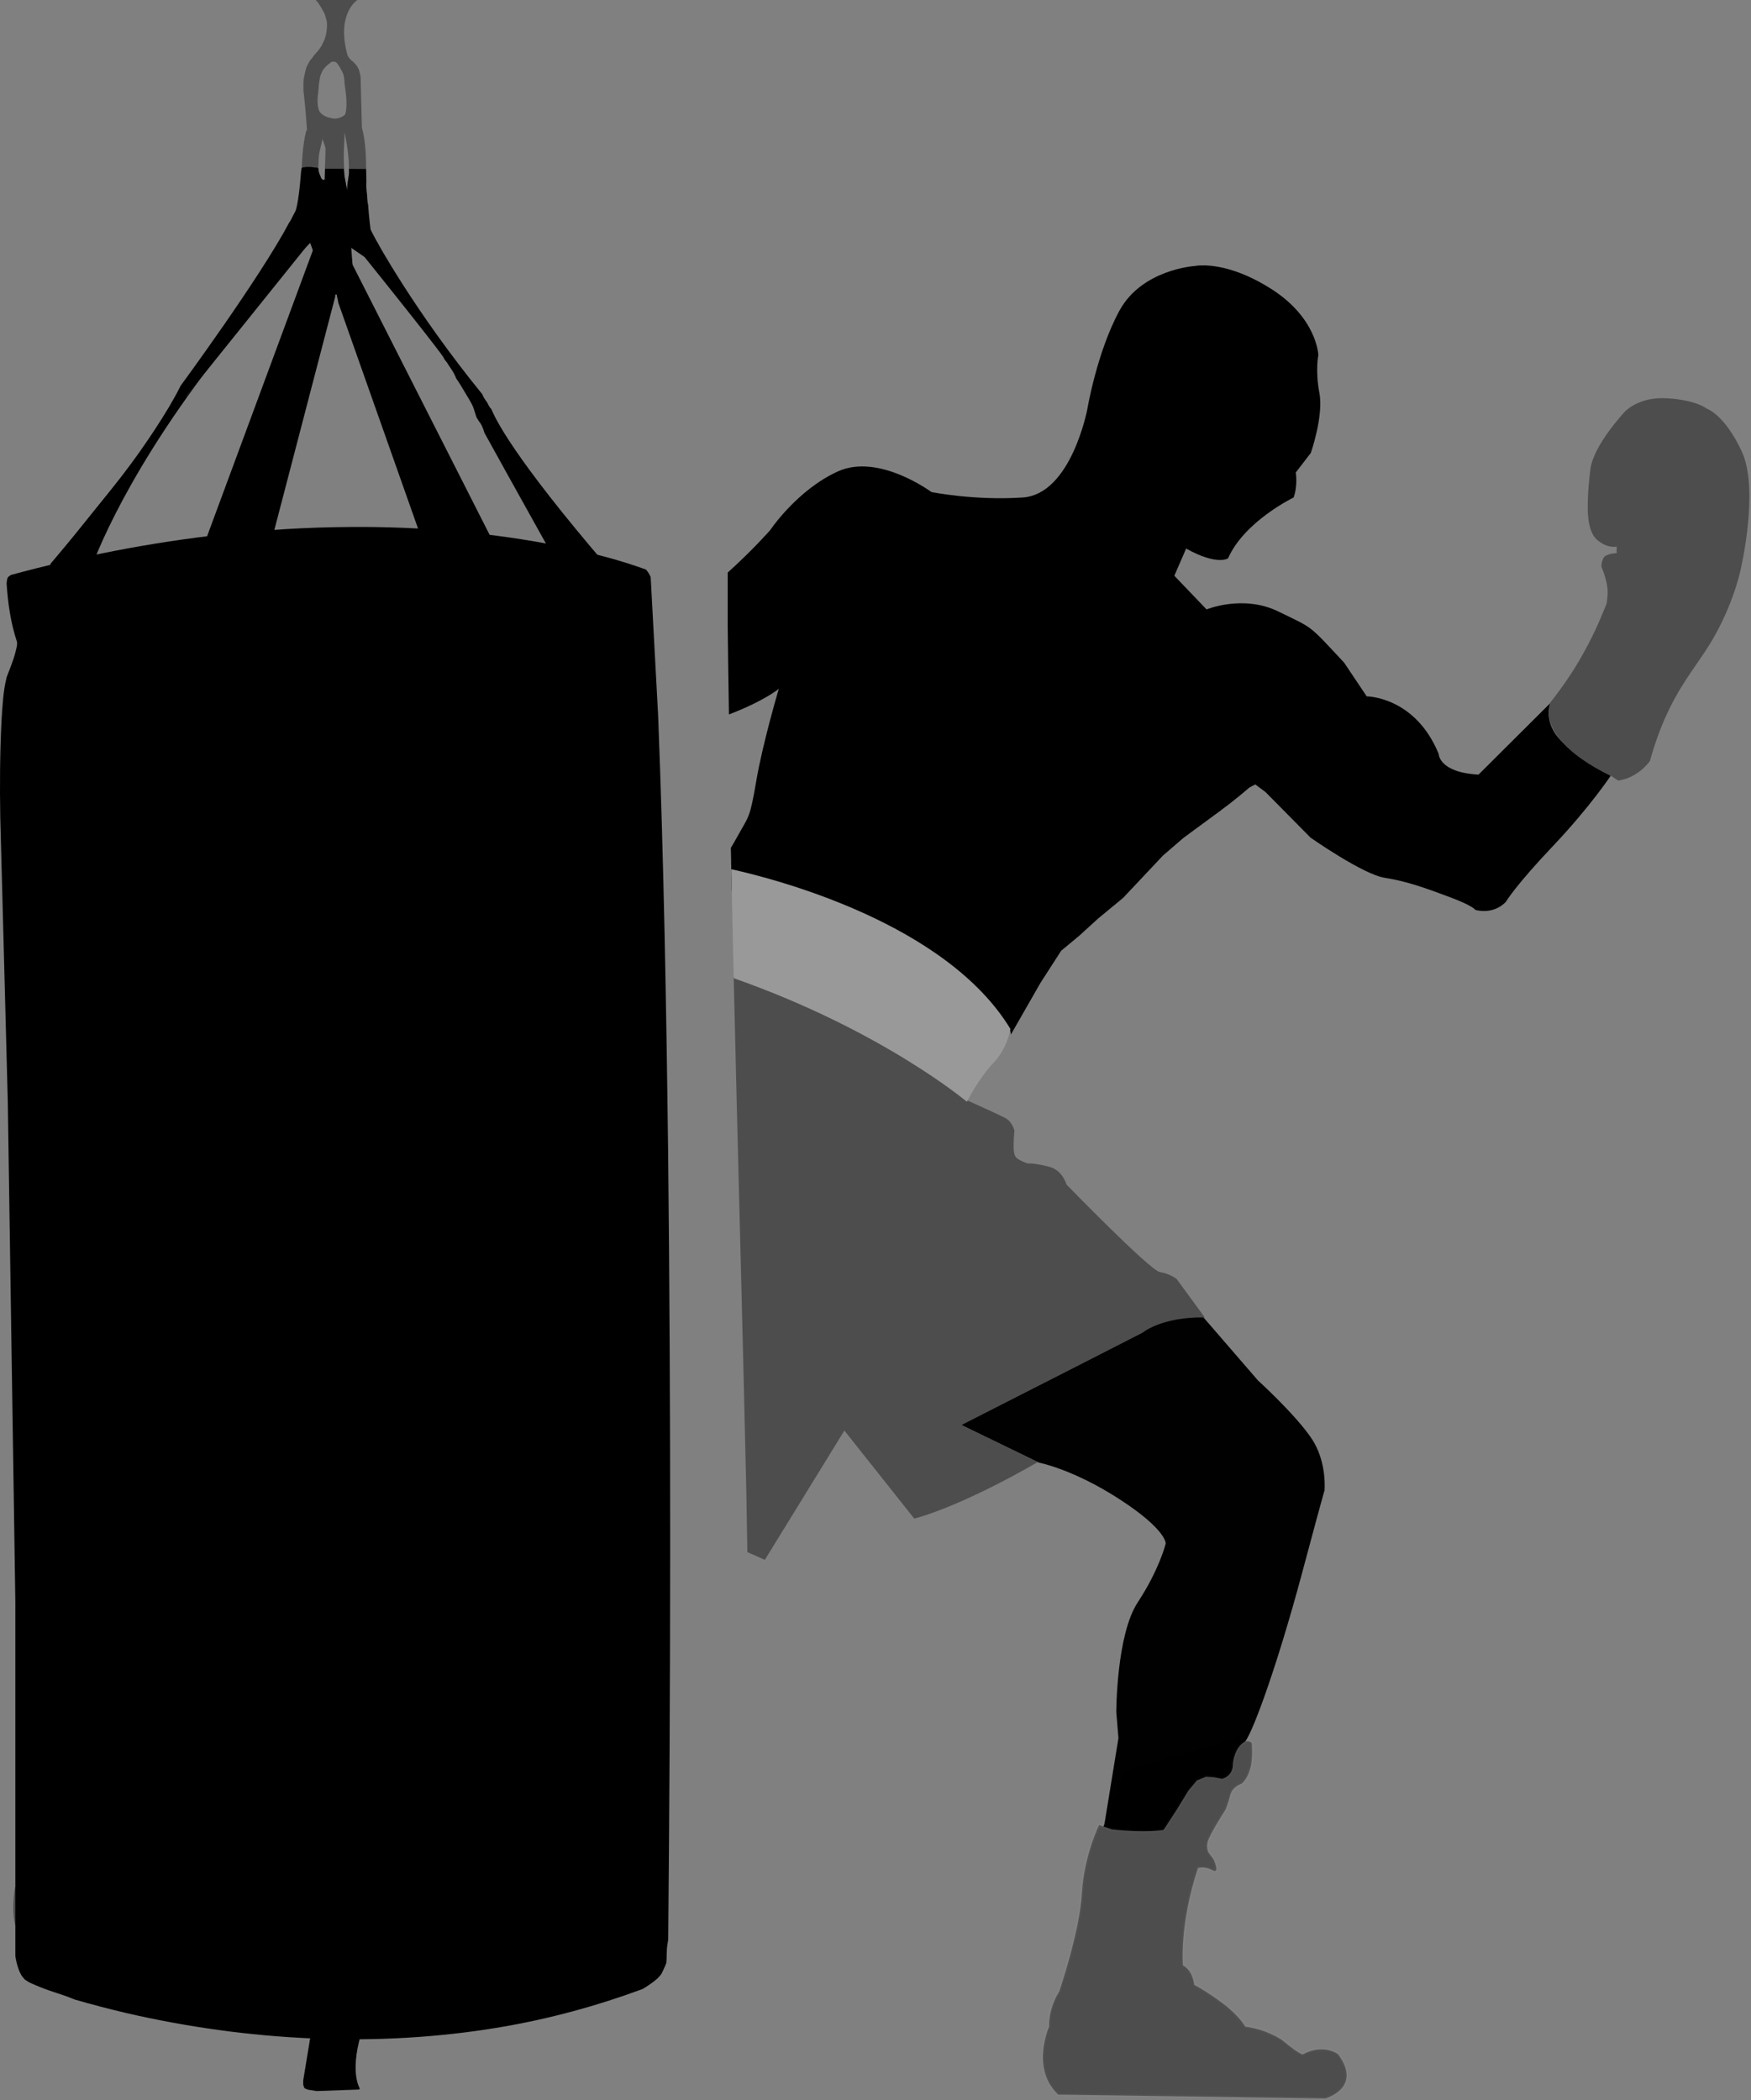 <?xml version="1.0" encoding="UTF-8" standalone="no"?>
<!-- Created with Inkscape (http://www.inkscape.org/) -->

<svg
   width="119.209mm"
   height="143.004mm"
   viewBox="0 0 119.209 143.004"
   version="1.1"
   id="svg1"
   inkscape:version="1.3.2 (091e20e, 2023-11-25, custom)"
   sodipodi:docname="bagworksparring.svg"
   xmlns:inkscape="http://www.inkscape.org/namespaces/inkscape"
   xmlns:sodipodi="http://sodipodi.sourceforge.net/DTD/sodipodi-0.dtd"
   xmlns="http://www.w3.org/2000/svg"
   xmlns:svg="http://www.w3.org/2000/svg">
  <rect x="0" y="0" width="119.209" height="143.004" fill="#808080" stroke="none"/>
  <sodipodi:namedview
     id="namedview1"
     pagecolor="#ffffff"
     bordercolor="#000000"
     borderopacity="0.25"
     inkscape:showpageshadow="2"
     inkscape:pageopacity="0.0"
     inkscape:pagecheckerboard="0"
     inkscape:deskcolor="#d1d1d1"
     inkscape:document-units="mm"
     inkscape:zoom="0.72426347"
     inkscape:cx="91.817416"
     inkscape:cy="264.40654"
     inkscape:window-width="1920"
     inkscape:window-height="1009"
     inkscape:window-x="-8"
     inkscape:window-y="-8"
     inkscape:window-maximized="1"
     inkscape:current-layer="layer2" />
  <defs
     id="defs1" />
  <g
     inkscape:groupmode="layer"
     id="layer2"
     inkscape:label="Lager 2"
     transform="translate(-55.317,-77.25)">
    <path
       style="display:inline;fill:#000000;fill-opacity:1;stroke:#f9f9f9;stroke-width:0.217;stroke-opacity:0"
       d="m 67.13,195.425 c -0.226,0.249 -0.226,0.249 -0.226,0.249 l 0.899,2.479 5.961,0.991 1.39,-1.573 -1.445,-4.145 -4.354,0.185 z"
       id="path12" />
    <path
       id="path8"
       style="display:inline;fill:#4d4d4d;stroke:#f9f9f9;stroke-width:0.24;stroke-opacity:0"
       d="m 66.988,192.782 -6.534,8.223 c -2.813,1.135 -4.117,4.782 -4.117,4.782 0,0 -0.326,1.824 0.122,2.877 0.008,0.02 0.014,0.039 0.022,0.058 0.068,-0.695 0.15,-1.388 0.263,-2.077 0.088,-0.536 0.286,-1.623 0.522,-2.165 0.17,-0.391 0.41,-0.748 0.615,-1.122 0.069,0.008 0.138,0.012 0.207,0.018 0.126,-0.161 0.271,-0.299 0.454,-0.38 0.682,-0.302 1.479,-0.202 2.218,-0.303 0.513,0.471 1.124,0.854 1.537,1.414 0.359,0.487 0.756,1.792 1,2.673 1.749,-2.787 3.973,-5.916 7.524,-6.208 0.137,-0.011 0.276,-0.01 0.415,-0.013 1.165,-1.26 1.919,-2.218 1.919,-2.218 2.133,-0.974 1.96,-1.834 1.96,-1.834 -0.749,0.344 -1.499,-0.057 -1.499,-0.057 l 1.672,-2.063 c -0.634,-1.375 -1.614,-0.688 -1.614,-0.688 0,0 -0.865,3.955 -2.479,0.63 -1.614,-3.324 -3.459,0.803 -3.459,0.803 z" />
    <path
       style="display:inline;fill:#000000;fill-opacity:0.996;stroke:#f9f9f9;stroke-width:0.217;stroke-opacity:0"
       d="m 120.704,174.259 5.342,2.59 c 0,0 2.342,0.444 5.525,2.516 3.183,2.072 3.11,2.997 3.11,2.997 0,0 -0.439,1.776 -1.903,3.997 -1.463,2.22 -1.463,7.475 -1.463,7.475 l 0.146,1.776 -0.951,5.847 c 0,0 0.768,0.592 4.025,0.222 l 1.72,-2.664 c 0,0 0.915,-1.258 1.829,-0.814 0.915,0.444 1.354,-1.665 1.354,-1.665 0,0 0.11,-0.37 0.549,-0.592 0.439,-0.222 2.195,-4.922 3.988,-11.62 1.793,-6.698 1.513,-5.534 1.513,-5.534 0,0 0.207,-1.962 -0.88,-3.585 -1.087,-1.622 -3.648,-3.951 -3.648,-3.951 l -3.777,-4.37 c 0,0 -2.044,-0.157 -4.113,1.047 -2.07,1.204 -12.364,6.328 -12.364,6.328 z"
       id="path6" />
    <path
       style="display:inline;fill:#000000;fill-opacity:1;stroke:#f9f9f9;stroke-width:0.217;stroke-opacity:0"
       d="m 130.52,201.424 -0.401,1.086 5.2,0.824 3.609,-4.854 1.112,-1.635 0.026,-1.426 -8.214,2.447 z"
       id="path11" />
    <path
       style="display:inline;fill:#4d4d4d;stroke:#f9f9f9;stroke-width:0.217;stroke-opacity:0.025"
       d="m 130.143,201.531 c 0,0 -1.024,2.072 -1.171,4.663 -0.146,2.59 -1.537,6.661 -1.537,6.661 0,0 -0.732,1.073 -0.695,2.405 0,0 -1.281,2.849 0.622,4.626 l 18.184,0.259 c 0,0 2.561,-0.703 0.878,-2.997 0,0 -0.951,-0.777 -2.415,0 0,0 -0.183,0.037 -1.39,-0.962 0,0 -1.024,-0.74 -2.524,-0.925 0,0 -0.402,-0.74 -1.537,-1.591 -1.134,-0.851 -1.939,-1.258 -1.939,-1.258 0,0 -0.073,-0.962 -0.768,-1.332 0,0 -0.256,-2.775 1.024,-6.624 0,0 0.439,-0.148 0.988,0.148 0.549,0.296 0.073,-0.74 0.073,-0.74 l -0.329,-0.444 c 0,0 -0.183,-0.259 -0.073,-0.74 0.11,-0.481 1.207,-2.183 1.207,-2.183 0,0 0.183,-0.407 0.329,-0.999 0.146,-0.592 0.768,-0.777 0.768,-0.777 0,0 0.366,-0.259 0.585,-0.999 0.22,-0.74 0.11,-1.776 0.11,-1.776 0,0 -0.293,-0.37 -0.768,0.148 -0.476,0.518 -0.512,1.295 -0.512,1.295 0,0 0.073,0.74 -0.732,0.999 l -0.549,-0.111 -0.549,-0.037 -0.622,0.259 -0.585,0.703 -0.768,1.258 -0.915,1.406 c 0,0 -1.207,0.222 -3.512,-0.037 z"
       id="path9" />
    <path
       id="path35"
       style="display:inline;fill:#000000;fill-opacity:0.996;stroke:#f9f9f9;stroke-width:0.217;stroke-opacity:0"
       d="m 87.069,175.192 -0.75,0.497 -0.427,0.837 1.733,1.23 8.185,2.013 c -0.003,-0.244 -0.01,-0.488 -0.013,-0.732 -0.003,-0.144 -0.008,-0.288 -0.011,-0.432 z" />
    <path
       id="path5"
       style="display:inline;fill:#4d4d4d;stroke:#f9f9f9;stroke-width:0.217;stroke-opacity:0"
       d="m 105.267,143.773 c 0.269,11.678 0.601,23.356 0.86,35.034 0.018,1.379 0.049,2.757 0.072,4.136 0.401,0.179 0.763,0.334 1.188,0.529 l 5.415,-8.807 4.756,5.995 c 0,0 2.891,-0.666 8.415,-3.848 l -5.193,-2.523 12.315,-6.28 c 0,0 1.294,-1.099 4.243,-1.046 l -1.915,-2.616 c 0,0 -0.466,-0.367 -1.138,-0.471 -0.673,-0.105 -6.364,-5.966 -6.364,-5.966 0,0 -0.259,-0.968 -1.164,-1.204 -0.809,-0.21 -1.227,-0.227 -1.32,-0.229 -0.005,0.003 -0.012,0.004 -0.017,0.005 -0.014,0.002 -0.027,0.002 -0.041,0.002 -0.016,4.4e-4 -0.031,1.6e-4 -0.047,-0.002 -0.018,-0.003 -0.036,-0.007 -0.053,-0.012 -0.021,-0.005 -0.042,-0.011 -0.062,-0.017 -0.025,-0.008 -0.05,-0.016 -0.075,-0.025 -0.031,-0.01 -0.061,-0.022 -0.091,-0.034 -0.036,-0.014 -0.071,-0.029 -0.106,-0.046 -0.043,-0.02 -0.085,-0.041 -0.127,-0.062 -0.042,-0.022 -0.084,-0.045 -0.125,-0.069 -0.04,-0.022 -0.079,-0.047 -0.115,-0.075 -0.03,-0.022 -0.058,-0.048 -0.084,-0.076 -0.021,-0.022 -0.039,-0.048 -0.055,-0.074 -0.016,-0.026 -0.028,-0.055 -0.039,-0.083 -0.013,-0.036 -0.024,-0.072 -0.033,-0.109 -0.011,-0.035 -0.017,-0.072 -0.022,-0.108 -0.003,-0.018 -0.004,-0.037 -0.004,-0.055 -0.055,-0.465 0.037,-1.39 0.037,-1.39 0,0 -0.129,-0.601 -0.621,-0.863 -0.491,-0.262 -2.717,-1.256 -2.717,-1.256 0,0 -5.629,-4.812 -15.771,-8.353 z m -10.1,10.076 c -1.064,1.879 -2.471,4.679 -4.611,10.639 -3.747,10.439 -4.341,11.472 -4.437,11.54 0.072,-0.024 1.694,-0.552 3.34,0.968 0.863,0.797 3.74,1.707 6.344,2.409 -0.002,-0.123 -0.005,-0.245 -0.006,-0.368 -0.187,-8.396 -0.416,-16.792 -0.63,-25.188 z m 30.156,2.526 0.001,0.001 c 6.5e-4,-9e-5 8.8e-4,-2.7e-4 0.002,-5.2e-4 -8.2e-4,-2.1e-4 -0.002,-2.7e-4 -0.003,-5.2e-4 z" />
    <path
       id="path2"
       style="display:inline;fill:#4d4d4d;fill-opacity:1;stroke:#f9f9f9;stroke-width:0.217;stroke-opacity:0"
       d="m 94.563,122.53 c -0.517,0.183 -1.137,0.452 -1.647,0.828 -1.079,0.796 -1.281,1.406 -1.482,2.294 0,0 -0.933,1.221 -1.408,3.238 0,0 -0.202,0.703 -0.202,1.535 0,0.833 0.274,1.369 0.274,1.369 l -0.073,1.554 0.384,2.313 c 0,0 0.275,0.833 1.262,1.628 0.988,0.796 2.213,1.461 2.213,1.461 l 0.944,0.392 c -0.116,-5.538 -0.209,-11.075 -0.267,-16.614 z" />
    <path
       id="path16"
       style="display:inline;fill:#000000;fill-opacity:1;stroke:#f9f9f9;stroke-width:0.217;stroke-opacity:0"
       d="m 114.008,135.847 -8.915,0.07 c 0.013,0.668 0.031,1.336 0.044,2.004 l 16.774,9.62 2.05,0.098 0.737,-1.531 z" />
    <path
       id="path1"
       style="display:inline;fill:#000000;stroke:#f9f9f9;stroke-width:0.217;stroke-opacity:0"
       d="m 137.025,95.326 c -0.241,0.01 -0.369,0.038 -0.369,0.038 0,0 -3.586,0.222 -5.122,3.034 -1.537,2.812 -2.195,6.734 -2.195,6.734 0,0 -1.098,5.773 -4.39,5.995 -3.293,0.222 -6.22,-0.37 -6.22,-0.37 0,0 -3.585,-2.664 -6.366,-1.406 -2.781,1.258 -4.61,3.997 -4.61,3.997 0,0 -1.181,1.354 -2.893,2.891 v 3.631 c 0.017,2.01 0.057,4.02 0.084,6.031 2.425,-0.926 3.395,-1.748 3.395,-1.748 0,0 -1.098,3.7 -1.537,6.291 -0.439,2.59 -0.512,2.368 -1.244,3.701 -0.269,0.49 -0.277,0.483 -0.484,0.843 0.01,0.515 0.024,1.031 0.035,1.546 6.02,0.772 12.93,5.073 12.93,5.073 0,0 4.553,2.905 5.278,4.082 0.724,1.177 0.828,1.999 0.828,1.999 l 2.012,-3.516 1.408,-2.183 1.226,-1.018 1.299,-1.184 1.683,-1.388 2.72,-2.89 1.397,-1.204 2.561,-1.884 -0.776,-0.68 c 1.294,-0.079 3.104,-1.073 3.104,-1.073 l 0.699,0.523 3.064,3.101 c 0,0 3.585,2.516 5.067,2.738 1.482,0.222 2.891,0.74 4.464,1.332 1.573,0.592 1.683,0.851 1.683,0.851 1.354,0.333 2.085,-0.556 2.085,-0.556 0,0 0.622,-1.073 3.183,-3.774 2.561,-2.701 3.951,-4.811 3.951,-4.811 0,0 -1.903,-0.962 -3.293,-2.294 -1.39,-1.332 -0.805,-2.664 -0.805,-2.664 l -4.903,4.885 c -2.707,-0.148 -2.708,-1.406 -2.708,-1.406 -1.61,-3.923 -4.903,-3.923 -4.903,-3.923 l -1.536,-2.294 c -2.488,-2.664 -2.049,-2.294 -4.464,-3.478 -2.415,-1.184 -4.903,-0.148 -4.903,-0.148 l -2.195,-2.294 0.805,-1.851 c 2.122,1.184 2.854,0.666 2.854,0.666 1.098,-2.516 4.463,-4.144 4.463,-4.144 0.293,-0.814 0.147,-1.702 0.147,-1.702 l 1.024,-1.332 c 0,0 0.878,-2.516 0.585,-4.071 -0.293,-1.554 -0.073,-2.59 -0.073,-2.59 0,0 -0.073,-2.517 -3.219,-4.515 -2.36,-1.499 -4.102,-1.623 -4.826,-1.592 z" />
    <path
       id="path4"
       style="display:inline;fill:#999999;stroke:#f9f9f9;stroke-width:0.217;stroke-opacity:0"
       d="m 105.105,136.442 c 0.049,2.474 0.107,4.948 0.164,7.421 10.112,3.552 15.874,8.414 15.874,8.414 0,0 0.805,-1.592 1.793,-2.628 0.988,-1.036 1.171,-2.331 1.171,-2.331 -4.385,-7.231 -16.014,-10.216 -19.001,-10.877 z" />
    <path
       id="path7"
       style="display:inline;fill:#000000;stroke:#f9f9f9;stroke-width:0.217;stroke-opacity:0"
       d="m 86.319,175.859 -2.69,4.03 c 0,0 -0.466,0.942 -2.38,1.675 -1.914,0.733 -3.105,1.099 -3.105,1.099 0,0 -2.225,0.994 -3.57,3.297 -1.345,2.303 -4.398,5.338 -4.398,5.338 l -3.053,4.134 0.466,1.623 c 0,0 1.966,-3.454 3.208,-0.471 0,0 1.087,1.937 1.76,0.262 0.673,-1.675 1.293,-0.733 1.293,-0.733 l 0.517,0.628 -1.501,1.779 c 0,0 0.621,0.262 1.397,-0.052 0.776,-0.314 5.381,-3.977 5.381,-3.977 l 2.587,-2.826 5.795,-3.82 c 0,0 2.121,-1.413 2.846,-3.297 0,0 2.612,-1.576 4.946,-4.335 -0.003,-0.216 -0.008,-0.431 -0.011,-0.647 -0.827,-0.222 -2.634,-0.75 -3.951,-1.455 -1.759,-0.942 -1.811,-0.838 -3.984,-2.041 z" />
    <path
       style="display:inline;fill:#4d4d4d;fill-opacity:1;stroke:#f9f9f9;stroke-width:0.217;stroke-opacity:0"
       d="m 164.967,130.068 c 0,0 -4.967,-2.172 -4.113,-4.972 0,0 1.112,-1.361 2.018,-2.931 0.905,-1.57 1.371,-2.721 1.371,-2.721 l 0.362,-0.864 0.103,-0.262 0.052,-0.523 c 0,0 0.052,-0.419 -0.103,-1.02 -0.155,-0.602 -0.31,-0.916 -0.31,-0.916 0,0 -0.026,-0.288 0.129,-0.602 0.155,-0.314 0.905,-0.34 0.905,-0.34 v -0.445 c 0,0 -0.621,0.157 -1.345,-0.471 -0.724,-0.628 -0.621,-2.355 -0.621,-2.355 0,0 -0.026,-0.837 0.181,-2.46 0.207,-1.622 2.311,-3.869 2.311,-3.869 0,0 0.915,-1.073 2.927,-0.944 2.012,0.13 2.671,0.703 2.671,0.703 0,0 1.207,0.37 2.396,2.923 1.189,2.553 -0.055,7.919 -0.055,7.919 0,0 -0.384,2.072 -1.738,4.533 -1.354,2.461 -3.146,3.886 -4.464,8.622 0,0 -0.787,1.147 -2.159,1.332"
       id="path10" />
    <path
       style="display:inline;fill:#000000;fill-opacity:1;stroke:#f9f9f9;stroke-width:0.217;stroke-opacity:0"
       d="m 138.41,132.442 c 0,0 0.763,-0.517 2.108,-1.688 1.345,-1.171 -2.309,-0.033 -2.309,-0.033 l -1.209,1.348 z"
       id="path17" />
  </g>
  <g
     inkscape:label="Lager 1"
     inkscape:groupmode="layer"
     id="layer1"
     transform="matrix(1,0,0,0.794,-56.413,-38.199)"
     style="display:inline">
    <path
       id="path51"
       style="display:inline;fill:#000000;stroke-width:0.265"
       d="m 80.249,93.305 c -2.888,0.023 -5.776,0.244 -8.631,0.635 -4.919,0.677 -9.759,1.879 -14.459,3.477 -0.069,0.056 -0.135,0.116 -0.197,0.179 -0.011,0.034 -0.023,0.068 -0.035,0.099 -0.003,0.009 -0.007,0.017 -0.01,0.026 -0.031,0.141 -0.047,0.285 -0.055,0.429 0.091,1.686 0.272,3.373 0.708,5.006 0.035,0.301 -0.059,0.608 -0.109,0.906 -0.144,0.722 -0.389,1.418 -0.593,2.123 -0.247,1.224 -0.284,2.477 -0.351,3.72 -0.108,2.765 -0.125,5.533 -0.085,8.3 0.17,8.119 0.345,16.239 0.511,24.358 0.171,14.3 0.345,28.6 0.514,42.9 v 30.398 c 0.003,0.02 0.004,0.04 0.007,0.06 0.022,0.171 0.051,0.341 0.081,0.511 0.036,0.173 0.074,0.345 0.119,0.515 0.044,0.165 0.1,0.325 0.167,0.482 0.066,0.158 0.162,0.299 0.261,0.437 0.01,0.014 0.021,0.026 0.032,0.039 0.155,0.127 0.308,0.254 0.492,0.342 0.19,0.102 0.378,0.21 0.572,0.305 0.178,0.092 0.359,0.178 0.544,0.254 0.187,0.083 0.374,0.167 0.564,0.242 0.25,0.1 0.499,0.201 0.74,0.32 0.154,0.074 0.307,0.151 0.46,0.228 1.156,0.423 2.326,0.808 3.505,1.157 8.24,2.4 17.076,3.013 25.499,1.211 3.335,-0.71 6.573,-1.832 9.665,-3.27 0.168,-0.125 0.331,-0.257 0.489,-0.394 0.183,-0.158 0.357,-0.325 0.516,-0.507 0.098,-0.12 0.187,-0.247 0.265,-0.381 0.044,-0.11 0.087,-0.221 0.13,-0.331 0.073,-0.194 0.138,-0.392 0.203,-0.589 0.003,-0.026 0.007,-0.052 0.009,-0.078 0.019,-0.222 0.025,-0.444 0.023,-0.667 0.002,-0.167 0.006,-0.334 0.016,-0.501 0.012,-0.174 0.029,-0.347 0.054,-0.519 0.01,-0.085 0.022,-0.17 0.034,-0.255 0.167,-22.497 0.189,-44.996 -0.005,-67.493 -0.122,-12.497 -0.293,-24.996 -0.68,-37.489 l -0.508,-11.889 c -0.024,-0.06 -0.049,-0.12 -0.071,-0.181 -0.038,-0.098 -0.085,-0.191 -0.135,-0.282 -0.034,-0.063 -0.073,-0.124 -0.116,-0.181 -1.872,-0.862 -3.85,-1.48 -5.84,-2.002 -4.67,-1.183 -9.485,-1.692 -14.298,-1.653 z" />
    <path
       id="path52"
       style="display:inline;fill:#000000;stroke-width:0.265"
       d="m 78.027,219.094 -0.97,7.439 c -7e-5,0.112 10e-6,0.225 0,0.337 -6.3e-4,0.014 6.3e-4,0.028 5.2e-4,0.041 0.02,0.091 0.048,0.18 0.077,0.269 0.002,0.006 0.005,0.011 0.007,0.017 0.023,0.019 0.048,0.036 0.074,0.051 0.091,0.05 0.184,0.095 0.288,0.106 0.135,0.026 0.27,0.051 0.404,0.081 0.022,0.004 0.045,0.008 0.068,0.012 l 2.899,-0.132 c 0.009,-0.033 0.018,-0.067 0.028,-0.1 -0.188,-0.434 -0.813,-2.414 0.778,-7.027 z" />
    <path
       id="path53"
       style="display:inline;fill:#000000;stroke-width:0.265"
       d="m 78.923,66.673 c -0.186,0.011 -0.372,0.023 -0.558,0.037 -0.233,0.018 -0.465,0.035 -0.699,0.042 -0.178,0.007 -0.355,0.01 -0.532,0.018 -0.127,0.008 -0.255,0.019 -0.38,0.044 -0.084,0.017 -0.17,0.033 -0.249,0.067 -0.052,0.025 -0.101,0.056 -0.146,0.091 -0.06,0.046 -0.12,0.093 -0.177,0.142 -0.025,0.024 -0.05,0.049 -0.074,0.074 -2.031,4.815 -7.395,14 -7.395,14 -0.911,2.312 -2.44,5.13 -3.979,7.731 z m -14.19,22.247 -4.972,7.795 c 0,0 2.499,-3.615 4.972,-7.795 z" />
    <path
       style="display:inline;fill:#000000;stroke-width:0.265"
       d="m 60.127,96.531 2.375,0.731 c 0,0 1.827,-7.306 8.402,-18.083"
       id="path54" />
    <path
       id="path55"
       style="display:inline;fill:#000000;stroke-width:0.265"
       d="m 77.845,69.133 -7.672,26.12 h 4.567 l 4.493,-21.693 c 1.3e-4,-0.015 4.5e-4,-0.03 5.2e-4,-0.044 -0.001,-0.019 7e-5,-0.039 0.002,-0.058 0.001,-0.017 0.002,-0.033 0.004,-0.049 0.004,-0.014 0.008,-0.029 0.018,-0.04 0.003,-0.003 0.007,-0.006 0.01,-0.009 0.003,-10e-4 0.005,-0.003 0.008,-0.004 l 0.761,-3.675 z" />
    <path
       id="path56"
       style="display:inline;fill:#000000;stroke-width:0.265"
       d="m 80.402,70.777 -1.827,0.182 0.677,2.416 c 0.002,-0.002 0.003,-0.005 0.005,-0.007 0.003,-0.003 0.007,-0.006 0.01,-0.009 0.004,-0.002 0.007,-0.004 0.011,-0.005 0.003,-8e-4 0.006,-8.7e-4 0.009,-10e-4 0.02,-0.001 0.033,0.012 0.043,0.029 0.009,0.02 0.012,0.043 0.016,0.065 0.005,0.029 0.009,0.058 0.013,0.088 0.004,0.036 0.01,0.071 0.015,0.106 0.006,0.034 0.013,0.068 0.019,0.102 0.006,0.036 0.014,0.072 0.022,0.108 0.011,0.047 0.013,0.095 0.016,0.142 9.2e-4,0.013 0.001,0.026 0.002,0.039 l 5.897,21.036 5.297,1.096 z m -1.1,2.628 c -6.5e-4,6.1e-4 -0.002,0.002 -0.002,0.003 h 5.1e-4 c 10e-4,-0.002 0.002,-0.002 0.002,-0.003 z m -0.01,0.055 c -8e-5,10e-4 7e-5,0.002 0,0.004 -1.4e-4,0.002 -4e-4,0.003 -5.2e-4,0.005 0.001,0.007 0.003,0.013 0.004,0.02 0.002,0.005 0.002,0.009 0.003,0.014 -0.002,-0.014 -0.005,-0.028 -0.007,-0.042 z" />
    <path
       id="path57"
       style="display:inline;fill:#000000;stroke-width:0.265"
       d="m 82.045,68.768 -1.461,0.365 c 6.247,9.792 6.097,9.754 6.038,9.692 0.01,0.02 0.021,0.041 0.03,0.061 0.028,0.053 0.058,0.105 0.089,0.156 0.043,0.058 0.081,0.12 0.115,0.184 0.031,0.069 0.066,0.136 0.1,0.204 0.03,0.064 0.062,0.126 0.099,0.187 0.041,0.073 0.082,0.147 0.12,0.221 0.046,0.087 0.085,0.178 0.127,0.267 0.048,0.099 0.08,0.205 0.12,0.307 0.019,0.054 0.034,0.11 0.051,0.164 0.029,0.051 0.059,0.101 0.087,0.151 0.146,0.274 0.283,0.553 0.412,0.836 0.123,0.265 0.255,0.526 0.377,0.792 0.098,0.215 0.203,0.429 0.271,0.656 0.052,0.161 0.093,0.325 0.132,0.49 0.032,0.131 0.065,0.261 0.098,0.392 0.001,0.004 0.002,0.008 0.004,0.012 0.032,0.062 0.064,0.125 0.093,0.188 0.046,0.111 0.109,0.213 0.171,0.316 0.069,0.125 0.115,0.261 0.16,0.395 0.044,0.136 0.082,0.275 0.111,0.415 0.97,2.215 2.125,4.843 4.343,9.85 l 5.297,3.471 C 91.973,88.374 90.281,84.472 89.868,83.205 c -0.059,-0.078 -0.111,-0.16 -0.153,-0.249 -0.043,-0.107 -0.091,-0.213 -0.133,-0.32 -0.003,-0.007 -0.006,-0.015 -0.009,-0.022 -0.041,-0.073 -0.084,-0.145 -0.125,-0.219 -0.05,-0.092 -0.095,-0.187 -0.136,-0.283 -0.022,-0.064 -0.042,-0.129 -0.066,-0.192 -4.63,-7.168 -7.2,-13.153 -7.2,-13.153 z" />
    <path
       id="path58"
       style="display:inline;fill:#000000;stroke-width:0.265"
       d="m 79.946,66.672 0.296,2.623 1.432,1.239 0.323,-1.679 -0.691,-1.85 c -0.038,-0.035 -0.077,-0.069 -0.118,-0.1 -0.058,-0.045 -0.128,-0.067 -0.196,-0.091 -0.077,-0.026 -0.158,-0.04 -0.238,-0.054 -0.114,-0.022 -0.23,-0.035 -0.346,-0.048 -0.103,-0.013 -0.205,-0.027 -0.307,-0.039 -0.051,-2.9e-4 -0.103,-7.5e-4 -0.154,-0.001 z m 0.296,2.623 -0.247,-0.214 0.42,1.744 z" />
    <path
       id="path59"
       style="display:inline;fill:#000000;stroke-width:0.265"
       d="m 79.045,66.665 c -0.227,0.011 -0.453,0.027 -0.68,0.044 -0.233,0.018 -0.465,0.035 -0.699,0.042 -0.178,0.007 -0.355,0.01 -0.532,0.018 -0.068,0.004 -0.136,0.01 -0.204,0.018 l 0.562,2.009 -2.115,2.869 2.155,-2.723 0.202,0.721 0.083,0.092 0.724,2.685 0.933,-0.852 0.391,0.432 0.549,-1.162 -0.241,-4.175 c -0.025,-0.003 -0.051,-0.006 -0.076,-0.009 -0.351,-0.002 -0.702,-0.005 -1.053,-0.007 z" />
    <path
       id="path60"
       style="display:inline;fill:#501616;stroke-width:0.265"
       d="m 79.893,66.672 0.361,0.117 0.024,-0.093 c -0.06,-0.008 -0.12,-0.015 -0.18,-0.023 -0.068,-3.5e-4 -0.137,-6.1e-4 -0.205,-0.001 z" />
    <path
       style="display:inline;fill:#000000;stroke-width:0.265"
       d="m 60.538,95.573 c -1.69,2.603 -1.69,2.603 -1.69,2.603 l 2.786,0.776 0.228,-3.653 7.215,-13.151 -0.639,-0.091 -6.895,13.654"
       id="path98" />
    <path
       style="display:inline;fill:#000000;stroke-width:0.265"
       d="m 60.766,96.12 -0.959,0.411 c 0,0 5.126,-7.637 5.959,-9.35 l 0.285,0.377 -5.834,9.338 -0.354,-0.365 4.133,-6.439 1.941,-3.174 0.171,0.616 z"
       id="path99" />
    <path
       style="display:inline;fill:#000000;stroke-width:0.265"
       d="m 82.223,69.194 -0.791,-1.889 -0.436,0.678 0.969,1.873 z"
       id="path140" />
    <path
       style="display:inline;fill:#666666;stroke-width:0.265"
       d="m 76.018,67.489 c 0.868,-4.726 0.868,-4.726 0.868,-4.726"
       id="path147" />
    <path
       id="path149"
       style="display:inline;fill:#4d4d4d;stroke-width:0.265"
       d="m 77.837,58.871 c -0.041,0.003 -0.084,0.013 -0.129,0.033 -0.365,0.16 -0.457,0.48 -0.457,0.48 -0.228,1.123 -0.28,2.593 -0.291,3.072 10e-4,0.007 0.002,0.014 0.003,0.022 0,0.008 -0.001,0.017 -0.004,0.025 0,1.8e-4 1e-5,3.3e-4 0,5.2e-4 -0.001,0.06 -0.004,0.168 -0.004,0.168 0,0 1.324,2.831 1.187,0.799 -0.018,-0.262 -0.03,-0.496 -0.038,-0.707 -0.004,-0.025 -0.007,-0.05 -0.007,-0.075 -1e-5,-0.027 -9.5e-4,-0.053 -0.001,-0.08 -1e-4,-0.022 4.1e-4,-0.044 0,-0.066 -0.001,-0.021 -0.001,-0.042 -0.003,-0.062 -0.002,-0.018 -0.004,-0.035 -0.005,-0.053 -0.001,-0.017 -0.004,-0.034 -0.003,-0.051 0,-0.016 10e-4,-0.032 0.002,-0.048 0.001,-0.012 0.003,-0.024 0.007,-0.036 -0.006,-1.045 0.126,-1.401 0.23,-1.996 0.137,-0.776 -0.046,-1.096 -0.046,-1.096 0,0 -0.157,-0.349 -0.441,-0.33 z" />
    <path
       id="path150"
       style="display:inline;fill:#4d4d4d;stroke-width:0.265"
       d="m 77.867,58.972 0.453,0.774 -0.065,-0.021 c 0.365,1.027 0.319,1.233 0.319,1.233 l -0.055,2.277 c 10e-4,0.016 0.002,0.031 0.002,0.046 2.4e-4,0.015 4.7e-4,0.031 5.1e-4,0.046 4e-5,0.019 0,0.038 0,0.057 1e-5,0.018 0,0.037 0,0.055 0,0.015 -0.003,0.029 -0.009,0.042 -7e-5,1.5e-4 6e-5,3.6e-4 0,5.2e-4 l -0.007,0.285 0.868,2.352 0.822,-0.457 -0.187,-1.4 c -3.9e-4,-0.001 -3e-4,-0.003 -5.2e-4,-0.004 l -0.044,-0.332 c -0.008,-0.015 -0.013,-0.035 -0.011,-0.06 2.5e-4,-0.006 7.5e-4,-0.012 10e-4,-0.019 l -0.077,-0.582 c 0,0 -0.114,-1.462 -0.023,-3.037 l 0.023,-1.232 z" />
    <path
       id="path151"
       style="display:inline;fill:#4d4d4d;stroke-width:0.265"
       d="m 79.854,58.996 v 0.388 c 0.283,1.593 0.322,2.71 0.316,3.301 7.5e-4,0.004 0.002,0.007 0.002,0.011 0.004,0.031 0.006,0.062 0.008,0.093 0.002,0.035 0.003,0.069 0.003,0.104 -7e-4,0.037 -0.008,0.072 -0.013,0.109 -0.004,0.03 -0.006,0.06 -0.007,0.089 -0.002,0.033 -0.004,0.066 -0.007,0.099 0.025,0.097 1.047,4.028 1.16,0.577 0.114,-3.493 -0.274,-4.726 -0.274,-4.726 z" />
    <path
       id="path148"
       style="display:inline;fill:#000000;fill-opacity:1;stroke-width:0.265"
       d="m 77.435,62.424 c -0.147,-10e-4 -0.314,0.018 -0.477,0.079 -7.6e-4,0.003 -0.002,0.006 -0.003,0.008 -0.003,0.008 -0.005,0.017 -0.007,0.025 -0.004,0.013 -0.006,0.026 -0.009,0.04 2e-5,1.7e-4 -1e-5,3.5e-4 0,5.2e-4 0.001,0.013 0.001,0.026 5.2e-4,0.04 0,0.015 -0.001,0.031 -0.003,0.046 -0.003,0.02 -0.009,0.04 -0.013,0.06 -0.003,0.011 -0.005,0.022 -0.007,0.033 -9e-5,0.008 -1.7e-4,0.016 -5.2e-4,0.024 -0.001,0.02 -0.002,0.04 -0.005,0.06 -9e-4,0.006 -0.002,0.011 -0.003,0.017 -0.178,2.944 -0.389,3.377 -0.389,3.377 l -0.685,1.644 4.36,-0.48 c 0,0 2.123,5.959 1.598,1.735 -0.178,-1.433 -0.27,-2.563 -0.316,-3.443 -0.015,-0.081 -0.029,-0.161 -0.037,-0.243 -0.01,-0.097 -0.018,-0.193 -0.023,-0.29 -0.005,-0.094 -0.012,-0.187 -0.012,-0.281 -1e-5,-0.024 -2e-5,-0.047 0,-0.071 -0.001,-0.006 -0.002,-0.012 -0.003,-0.018 -0.011,-0.064 -0.017,-0.129 -0.022,-0.193 -0.005,-0.068 -0.011,-0.135 -0.015,-0.203 -0.004,-0.078 -0.009,-0.155 -0.012,-0.233 -0.004,-0.111 -0.004,-0.223 -0.002,-0.334 8.3e-4,-0.031 0.002,-0.061 0.003,-0.092 -0.003,-0.096 -0.003,-0.191 -0.004,-0.287 -2.7e-4,-0.01 -3.6e-4,-0.019 -5.2e-4,-0.028 -0.002,-0.019 -0.003,-0.039 -0.007,-0.058 -0.002,-0.028 -0.006,-0.056 -0.007,-0.085 -0.002,-0.026 -0.004,-0.051 -0.004,-0.077 v -0.005 l -1.175,-0.037 c -0.002,0.019 -0.003,0.038 -0.005,0.057 -0.002,0.041 -0.008,0.081 -0.011,0.122 -0.007,0.048 -0.014,0.096 -0.021,0.143 -0.007,0.044 -0.014,0.088 -0.02,0.133 -0.003,0.022 -0.007,0.045 -0.01,0.067 -9.2e-4,0.033 -0.002,0.065 -0.004,0.098 -0.003,0.051 -0.007,0.101 -0.015,0.151 -0.001,0.007 -0.003,0.013 -0.004,0.02 -8.3e-4,0.011 -10e-4,0.022 -0.002,0.034 l -0.003,0.049 c -0.001,0.014 -6.2e-4,0.029 -0.002,0.043 -0.001,0.013 -0.002,0.027 -0.003,0.04 -0.001,0.011 -0.002,0.023 -0.004,0.035 -0.002,0.01 -0.003,0.02 -0.004,0.029 -2.8e-4,0.002 -10e-4,0.005 -0.002,0.007 v 5.2e-4 c -3.7e-4,0.011 -4.1e-4,0.022 -5.2e-4,0.033 -1.5e-4,0.009 -3e-5,0.019 -5.2e-4,0.028 -0.001,0.008 -0.002,0.017 -0.002,0.025 0,0.008 -0.001,0.015 -0.002,0.023 -8.8e-4,0.009 -0.004,0.015 -0.008,0.018 0.006,0.871 -0.205,1.261 -0.205,1.261 -0.502,-0.069 -0.548,-0.228 -0.548,-0.228 l -0.761,-1.892 c -0.001,0.017 -0.006,0.031 -0.015,0.046 -0.009,0.014 -0.022,0.025 -0.038,0.031 -0.006,0.014 -0.025,0.021 -0.052,0.008 -0.011,-0.006 -0.021,-0.013 -0.03,-0.022 -0.016,-0.015 -0.035,-0.029 -0.048,-0.048 -0.013,-0.017 -0.023,-0.035 -0.035,-0.052 -0.015,-0.02 -0.027,-0.04 -0.033,-0.065 -0.006,-0.022 -0.013,-0.043 -0.017,-0.066 -0.003,-0.015 -0.006,-0.03 -0.009,-0.044 -0.005,-0.011 -0.011,-0.022 -0.015,-0.034 -0.014,-0.034 -0.029,-0.067 -0.039,-0.102 -0.01,-0.034 -0.019,-0.067 -0.027,-0.101 -0.01,-0.036 -0.021,-0.072 -0.03,-0.109 -0.01,-0.037 -0.018,-0.075 -0.025,-0.113 -0.006,-0.031 -0.01,-0.062 -0.01,-0.093 -10e-6,-0.027 -4.3e-4,-0.053 -5.2e-4,-0.08 -4e-5,-0.01 6e-5,-0.02 0,-0.03 -0.13,-0.161 -0.206,-0.088 -0.206,-0.088 0,0 -0.196,-0.063 -0.455,-0.065 z" />
    <path
       id="path154"
       style="display:inline;fill:#4d4d4d;fill-opacity:1;stroke-width:0.265"
       d="m 78.823,52.945 -1.077,0.018 c -1.7e-4,3.5e-4 -3.5e-4,6.9e-4 -5.2e-4,10e-4 -0.029,0.056 -0.058,0.112 -0.096,0.163 -0.024,0.036 -0.047,0.072 -0.07,0.109 -0.018,0.027 -0.037,0.053 -0.055,0.081 -0.006,0.009 -0.013,0.018 -0.02,0.027 -0.035,0.077 -0.071,0.154 -0.107,0.231 -0.051,0.112 -0.095,0.228 -0.129,0.346 -0.017,0.061 -0.021,0.074 -0.035,0.137 -0.022,0.098 -0.038,0.197 -0.055,0.296 -0.024,0.136 -0.052,0.272 -0.073,0.408 -0.009,0.062 -0.016,0.123 -0.023,0.185 -9.1e-4,0.044 -0.002,0.087 -0.004,0.131 -0.001,0.037 -0.002,0.073 -0.004,0.11 -7e-4,0.021 -0.003,0.043 -0.005,0.064 6.9e-4,0.01 0.002,0.019 0.002,0.022 7.3e-4,0.035 0.001,0.07 0.001,0.104 1.5e-4,0.045 -3e-5,0.091 0,0.136 5.5e-4,0.032 -0.001,0.064 -0.002,0.097 0.002,0.046 0.003,0.091 0.003,0.137 -9.8e-4,0.045 -10e-4,0.089 -0.002,0.134 0.087,1.008 0.118,1.165 0.272,3.843 0.183,3.174 0.844,-0.388 0.844,-0.388 l 0.936,-0.137 0.022,-0.914 c -0.013,-0.002 -0.026,-0.004 -0.038,-0.007 -0.009,-0.002 -0.018,-0.004 -0.027,-0.006 -0.009,-0.002 -0.018,-0.004 -0.027,-0.007 -0.008,-0.002 -0.017,-0.004 -0.025,-0.007 -0.007,-0.002 -0.013,-0.004 -0.02,-0.007 -9.1e-4,-2.6e-4 -0.002,-2.8e-4 -0.003,-5.2e-4 -0.004,-5.8e-4 -0.008,-0.001 -0.012,-0.002 -0.01,-0.002 -0.021,-0.005 -0.03,-0.008 -0.008,-0.002 -0.017,-0.006 -0.024,-0.009 -0.189,-0.041 -0.478,-0.148 -0.707,-0.45 -0.206,-0.271 -0.249,-1 -0.147,-1.788 -5e-4,-0.025 -7.6e-4,-0.051 -0.002,-0.076 -4e-4,-0.038 0.007,-0.076 0.012,-0.114 0.005,-0.037 0.005,-0.074 0.008,-0.111 0.004,-0.046 0.007,-0.091 0.009,-0.137 10e-4,-0.053 0.002,-0.106 0.005,-0.159 0.002,-0.053 0.008,-0.105 0.015,-0.157 0.007,-0.06 0.012,-0.12 0.022,-0.18 0.007,-0.045 0.015,-0.089 0.023,-0.134 2.2e-4,-0.009 -1.7e-4,-0.019 5.2e-4,-0.028 10e-4,-0.026 0.004,-0.052 0.007,-0.078 0.004,-0.024 0.007,-0.048 0.012,-0.072 0.006,-0.027 0.013,-0.054 0.021,-0.081 1.9e-4,-6.9e-4 3.2e-4,-0.001 5.1e-4,-0.002 10e-4,-0.017 0.003,-0.034 0.006,-0.051 0.005,-0.028 0.012,-0.055 0.019,-0.083 0.008,-0.029 0.019,-0.058 0.03,-0.086 7.1e-4,-0.003 -3.5e-4,-0.005 0.002,-0.008 0.006,-0.02 0.013,-0.04 0.019,-0.06 0.007,-0.02 0.015,-0.04 0.022,-0.059 0.005,-0.014 0.01,-0.027 0.015,-0.04 0.004,-0.013 0.008,-0.026 0.015,-0.039 0.005,-0.011 0.01,-0.022 0.015,-0.033 0.005,-0.009 0.011,-0.018 0.015,-0.027 4e-4,-0.001 1.7e-4,-0.002 0.002,-0.004 0.02,-0.061 0.052,-0.117 0.087,-0.171 0.034,-0.053 0.071,-0.103 0.109,-0.154 0.033,-0.046 0.067,-0.09 0.103,-0.134 0.032,-0.037 0.064,-0.075 0.099,-0.109 10e-4,-10e-4 0.003,-0.002 0.005,-0.003 0.005,-0.005 0.011,-0.01 0.016,-0.015 9.7e-4,-9.4e-4 0.002,-0.002 0.003,-0.003 v -5.1e-4 c 0.003,-0.005 0.006,-0.009 0.01,-0.013 0.005,-0.005 0.011,-0.01 0.015,-0.014 0.005,-0.004 0.01,-0.009 0.015,-0.013 3e-4,-3.4e-4 9.9e-4,-9.4e-4 0.001,-10e-4 10e-4,-10e-4 0.002,-0.002 0.003,-0.004 0.004,-0.004 0.007,-0.007 0.01,-0.011 0.002,-0.002 0.004,-0.003 0.006,-0.005 v -5.2e-4 c 0.133,-0.493 -0.034,-0.583 -0.036,-0.584 z" />
    <path
       id="path155"
       style="display:inline;fill:#4d4d4d;fill-opacity:1;stroke-width:0.265"
       d="m 80.099,52.923 -1.045,0.136 0.195,0.356 c 0.021,0.011 0.041,0.025 0.058,0.043 0.028,0.029 0.048,0.064 0.07,0.097 0.024,0.038 0.042,0.079 0.063,0.119 0.026,0.045 0.052,0.09 0.076,0.137 0.029,0.056 0.05,0.115 0.075,0.173 0.029,0.066 0.062,0.13 0.089,0.196 0.025,0.065 0.046,0.132 0.071,0.198 0.025,0.065 0.044,0.132 0.059,0.2 0.015,0.074 0.022,0.149 0.03,0.224 0.01,0.077 0.015,0.154 0.018,0.232 0.002,0.072 0.005,0.144 0.013,0.215 0.009,0.073 0.015,0.146 0.019,0.219 0.248,1.924 0.008,2.478 0.008,2.478 -0.217,0.249 -0.474,0.316 -0.618,0.335 -0.003,6.7e-4 -0.006,0.001 -0.009,0.002 -0.003,5.1e-4 -0.007,10e-4 -0.01,0.002 -0.008,10e-4 -0.016,0.002 -0.024,0.003 -0.013,10e-4 -0.027,0.003 -0.04,0.004 -0.01,2.8e-4 -0.02,4.4e-4 -0.029,0 l -0.273,1.003 2.169,0.434 -0.1,-4.984 c -0.006,-0.06 -0.013,-0.119 -0.022,-0.178 -0.009,-0.067 -0.021,-0.133 -0.034,-0.199 -0.013,-0.068 -0.028,-0.135 -0.044,-0.203 -0.012,-0.053 -0.025,-0.105 -0.046,-0.155 -0.015,-0.041 -0.032,-0.081 -0.048,-0.121 -0.012,-0.028 -0.023,-0.056 -0.035,-0.084 l -5.2e-4,-5.2e-4 c -0.015,-0.02 -0.029,-0.04 -0.042,-0.061 -0.017,-0.028 -0.032,-0.058 -0.048,-0.087 l -0.172,-0.233 c -3.7e-4,-3.1e-4 -6.6e-4,-7.2e-4 -0.001,-10e-4 -0.038,-0.032 -0.074,-0.068 -0.11,-0.103 -0.04,-0.04 -0.076,-0.083 -0.111,-0.127 -0.029,-0.036 -0.059,-0.072 -0.083,-0.112 -0.015,-0.025 -0.029,-0.052 -0.04,-0.08 -0.01,-0.022 -0.019,-0.043 -0.026,-0.066 -9.2e-4,-0.003 -0.002,-0.005 -0.003,-0.008 z" />
    <path
       id="path156"
       style="display:inline;fill:#4d4d4d;fill-opacity:1;stroke-width:0.265"
       d="m 77.807,52.835 c -0.003,0.004 -0.006,0.009 -0.009,0.013 -0.016,0.04 -0.034,0.078 -0.053,0.116 -0.029,0.056 -0.058,0.112 -0.096,0.163 -0.024,0.036 -0.047,0.072 -0.07,0.109 -0.018,0.027 -0.037,0.053 -0.055,0.081 -0.006,0.009 -0.013,0.018 -0.02,0.026 -0.018,0.04 -0.036,0.081 -0.055,0.121 l 1.058,0.394 c 0,0 0.12,-0.152 0.31,-0.288 0.001,-10e-4 0.003,-0.002 0.004,-0.004 0.001,-10e-4 0.002,-0.002 0.004,-0.003 0.003,-0.003 0.007,-0.005 0.012,-0.008 4.3e-4,-4.7e-4 -2.8e-4,-5.5e-4 0,-0.002 0.002,-0.002 0.005,-0.005 0.007,-0.008 0.004,-0.004 0.007,-0.007 0.011,-0.011 0.004,-0.003 0.006,-0.007 0.01,-0.009 0.002,-0.002 0.004,-0.004 0.007,-0.006 0.017,-0.02 0.035,-0.04 0.055,-0.057 0.034,-0.032 0.075,-0.046 0.119,-0.055 0.034,-0.007 0.068,-0.011 0.103,-0.011 0.002,-2e-5 0.003,-1e-5 0.005,0 0.125,-0.038 0.261,-0.051 0.403,-0.017 0.571,0.137 0.548,0.936 0.548,0.936 l 0.199,-1.062 c -0.018,-0.021 -0.035,-0.042 -0.053,-0.064 -0.029,-0.036 -0.059,-0.072 -0.083,-0.112 -0.015,-0.025 -0.029,-0.052 -0.04,-0.08 -0.01,-0.022 -0.019,-0.043 -0.026,-0.066 -0.006,-0.018 -0.012,-0.036 -0.018,-0.054 -4.7e-4,-10e-4 -0.001,-0.003 -0.002,-0.005 z m 2.502,0.041 c 5.3e-4,10e-4 10e-4,0.003 0.002,0.004 v -0.004 z" />
    <path
       id="path157"
       style="display:inline;fill:#4d4d4d;fill-opacity:1;stroke-width:0.265"
       d="m 77.896,48.094 c 0.153,0.194 0.264,0.398 0.346,0.597 0.009,0.017 0.019,0.034 0.028,0.05 0.024,0.044 0.037,0.067 0.058,0.113 0.025,0.054 0.045,0.109 0.064,0.165 0.012,0.022 0.024,0.045 0.036,0.068 0.008,0.015 0.016,0.031 0.023,0.046 0.031,0.067 0.053,0.137 0.073,0.208 0.02,0.075 0.04,0.15 0.053,0.226 0.001,0.007 0.002,0.014 0.004,0.021 0.048,0.169 0.085,0.342 0.093,0.518 0.001,0.036 0.003,0.072 0.003,0.107 0.001,0.178 -0.014,0.356 -0.026,0.533 -0.022,0.213 -0.052,0.426 -0.112,0.633 -0.024,0.084 -0.031,0.114 -0.058,0.197 -0.045,0.133 -0.097,0.264 -0.148,0.395 -0.014,0.032 -0.028,0.064 -0.043,0.096 -0.069,0.146 -0.151,0.287 -0.24,0.422 -0.081,0.122 -0.164,0.242 -0.252,0.359 -0.016,0.039 -0.034,0.077 -0.053,0.115 -0.029,0.056 -0.058,0.112 -0.096,0.163 -0.024,0.036 -0.048,0.072 -0.071,0.109 -0.003,0.005 -0.007,0.01 -0.01,0.015 l 2.006,-0.088 c 0,0 1.356,3.487 0.517,-0.226 -0.011,-0.046 -0.019,-0.091 -0.028,-0.136 -0.003,-0.011 -0.006,-0.022 -0.009,-0.034 -0.004,-0.018 -0.007,-0.036 -0.01,-0.054 -10e-4,-0.007 -0.002,-0.014 -0.004,-0.021 -5.2e-4,-0.002 -9e-4,-0.005 -0.002,-0.008 -5.9e-4,-0.003 -5.5e-4,-0.006 -0.002,-0.009 -0.002,-0.007 -0.005,-0.014 -0.007,-0.021 -0.007,-0.026 -0.015,-0.053 -0.019,-0.08 -0.004,-0.023 -0.007,-0.046 -0.008,-0.069 -0.631,-3.369 0.766,-4.413 0.766,-4.413 z" />
    <path
       id="path174"
       style="display:inline;fill:#4d4d4d;fill-opacity:1;stroke-width:0.265"
       d="m 78.946,58.242 c 0,0 -0.048,0.166 -0.044,0.171 0.003,0.004 0.427,0.088 0.427,0.088 l -0.105,-0.195 -0.044,-0.015 c -0.011,-6e-5 -0.022,-3.5e-4 -0.033,-0.002 -0.013,-0.002 -0.026,-0.004 -0.039,-0.007 -0.009,-0.002 -0.018,-0.004 -0.027,-0.006 -0.009,-0.002 -0.017,-0.004 -0.026,-0.007 -0.008,-0.002 -0.017,-0.004 -0.025,-0.007 -0.007,-0.002 -0.013,-0.004 -0.02,-0.007 -8.9e-4,-3.6e-4 -0.003,-7.4e-4 -0.004,-10e-4 -1.7e-4,-2e-5 -3.5e-4,3e-5 -5.2e-4,0 -3.7e-4,-7e-5 -1.5e-4,8e-5 -5.2e-4,0 -0.004,-5.1e-4 -0.007,-9e-4 -0.011,-0.002 -0.005,-10e-4 -0.01,-0.002 -0.015,-0.004 -3.9e-4,-1e-4 -6.5e-4,-4.1e-4 -0.001,-5.1e-4 -0.01,-0.002 -0.03,-0.006 -0.03,-0.006 z" />
    <path
       style="display:inline;fill:#4d4d4d;fill-opacity:1;stroke-width:0.265"
       d="m 79.093,53.399 c 0,0 0.151,-0.023 0.222,0.064 0.071,0.087 0.024,-0.147 0.024,-0.147 l -0.319,-0.021 z"
       id="path187" />
    <path
       style="display:inline;fill:#000000;fill-opacity:1;stroke-width:0.265"
       d="m 78.505,63.505 c 1.389,-0.017 1.389,-0.033 1.389,-0.033 l 0.232,1.406 -0.38,1.554 -1.885,-0.843 z"
       id="path254" />
    <path
       style="display:inline;fill:#000000;fill-opacity:1;stroke-width:0.265"
       d="m 78.523,63.463 0.018,-0.883 h 1.28 c 0,0 0.006,0.45 0.134,1.356 0.129,0.906 -1.432,-0.474 -1.432,-0.474 z"
       id="path255" />
    <path
       style="display:inline;fill:#000000;fill-opacity:1;stroke-width:0.265"
       d="m 80.172,62.592 1.163,0.012 0.023,1.123 -1.222,-0.333 c 0,0 0.059,-0.374 0.035,-0.801 z"
       id="path256"
       inkscape:label="path256" />
  </g>
</svg>
